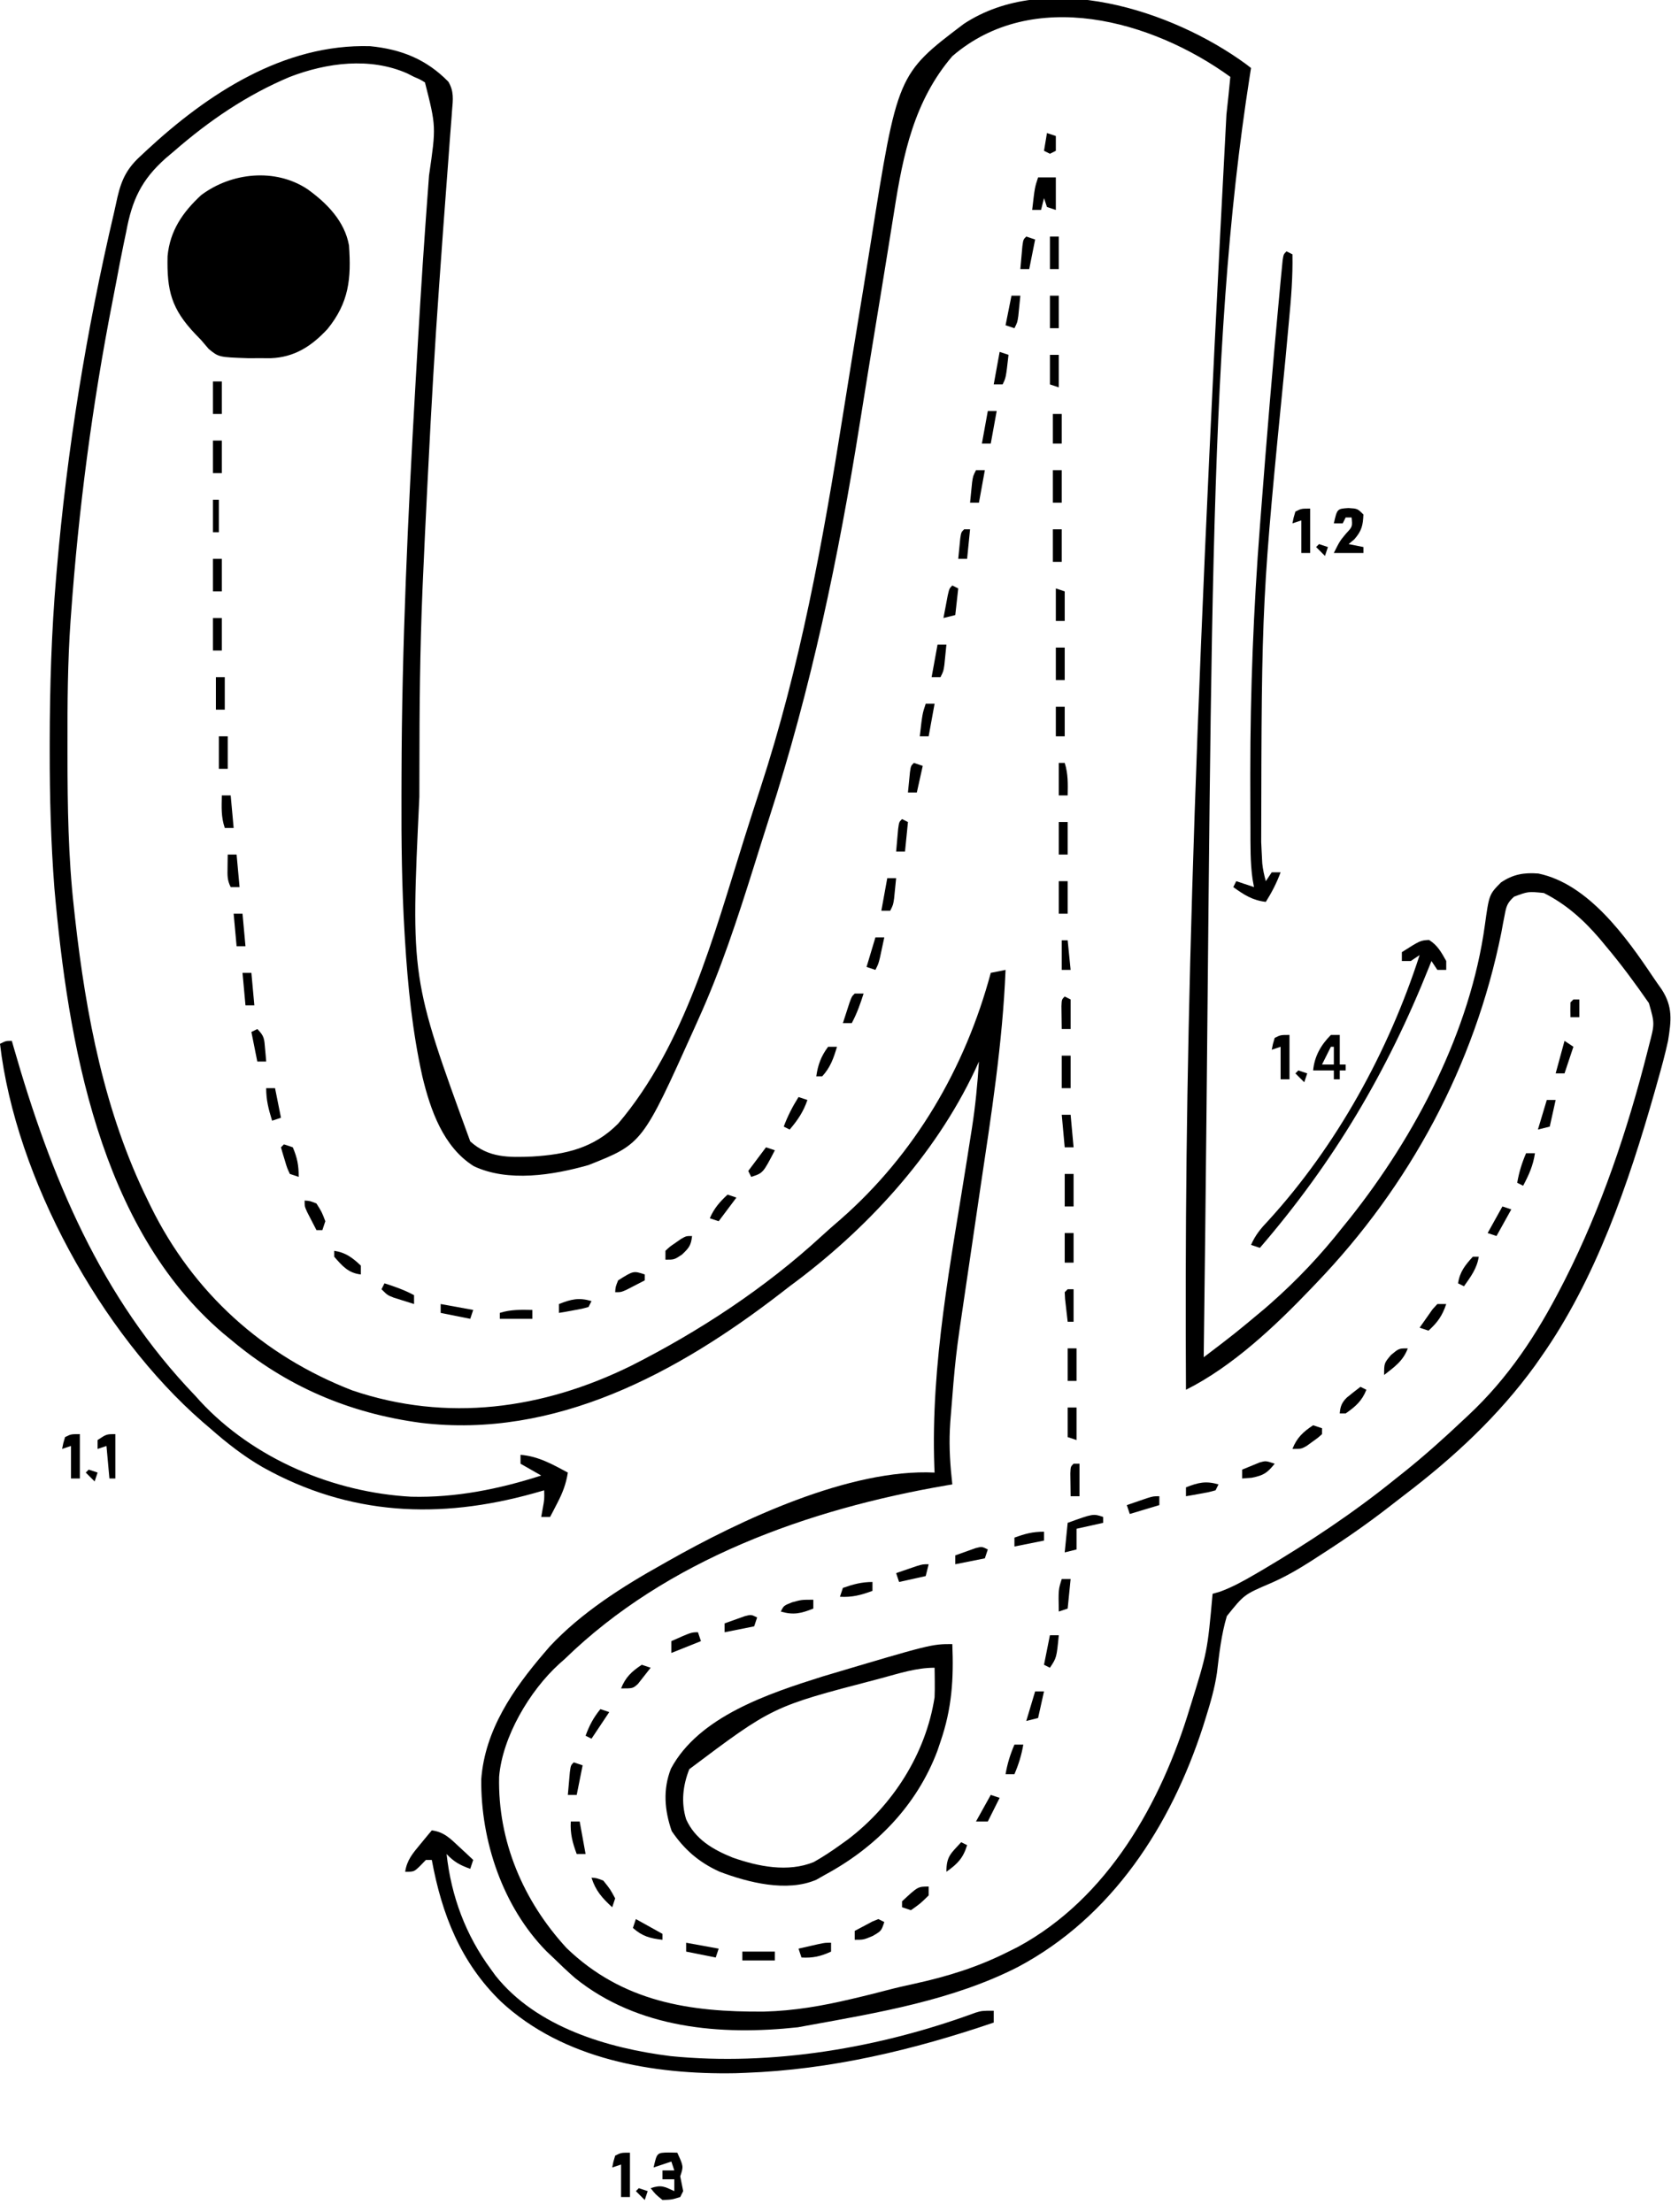<?xml version="1.0" encoding="UTF-8"?>
<svg version="1.1" xmlns="http://www.w3.org/2000/svg" width="565" height="748">
<path d="M0 0 C0.58 0.449 1.16 0.898 1.758 1.36 C1.566 2.567 1.566 2.567 1.371 3.798 C-13.59 99.308 -11.137 199.226 -14.242 437.36 C-3.707 429.348 -3.707 429.348 6.445 420.86 C7.072 420.313 7.698 419.765 8.344 419.201 C17.359 411.255 25.33 402.808 32.758 393.36 C33.537 392.397 34.317 391.434 35.121 390.442 C57.404 362.402 75.915 327.009 80.824 291.205 C82.262 280.85 82.262 280.85 86.258 276.798 C90.324 274.033 94.054 273.387 98.918 273.774 C115.756 277.249 128.609 295.22 137.678 308.752 C138.621 310.156 139.597 311.538 140.578 312.915 C144.448 318.858 143.841 323.541 142.758 330.36 C141.763 334.933 140.538 339.423 139.258 343.923 C138.726 345.814 138.726 345.814 138.183 347.743 C129.462 378.398 118.294 411.08 99.758 437.36 C99.095 438.307 98.432 439.253 97.75 440.228 C85.457 457.19 70.204 471.335 53.583 483.967 C51.741 485.373 49.915 486.797 48.09 488.224 C40.615 494.01 32.909 499.331 24.945 504.423 C24.02 505.024 23.094 505.624 22.141 506.243 C17.635 509.117 13.214 511.691 8.304 513.813 C-0.576 517.609 -0.576 517.609 -6.424 524.903 C-8.292 531.172 -8.992 537.596 -9.761 544.074 C-10.527 549.303 -11.977 554.263 -13.555 559.298 C-13.851 560.246 -14.148 561.194 -14.453 562.17 C-25.329 595.794 -45.266 626.68 -77.086 643.573 C-99.026 654.783 -124.18 658.989 -148.242 663.36 C-149.294 663.554 -150.346 663.747 -151.43 663.946 C-177.654 666.794 -205.502 664.422 -226.77 647.329 C-229.341 645.078 -231.803 642.753 -234.242 640.36 C-235.006 639.633 -235.769 638.906 -236.555 638.157 C-251.276 623.129 -258.716 600.855 -258.52 580.083 C-257.279 563.426 -247.767 549.646 -237.242 537.36 C-236.619 536.632 -235.995 535.904 -235.352 535.153 C-224.675 523.731 -210.816 514.928 -197.242 507.36 C-196.351 506.853 -196.351 506.853 -195.441 506.335 C-170.945 492.433 -133.924 474.964 -105.242 476.36 C-105.269 475.752 -105.295 475.143 -105.322 474.517 C-106.592 439.535 -99.704 404.88 -94.278 370.452 C-94.085 369.219 -93.892 367.986 -93.694 366.715 C-93.334 364.412 -92.969 362.109 -92.6 359.807 C-91.436 352.34 -90.722 344.901 -90.242 337.36 C-90.681 338.318 -91.119 339.276 -91.571 340.263 C-105.259 369.326 -128.504 394.452 -154.242 413.36 C-155.693 414.486 -155.693 414.486 -157.172 415.634 C-192.211 442.696 -233.549 465.018 -278.96 459.538 C-303.191 456.288 -324.503 447.184 -343.242 431.36 C-344.055 430.695 -344.867 430.03 -345.703 429.345 C-387.706 393.569 -398.284 330.555 -402.848 278.763 C-404.035 263.286 -404.447 247.88 -404.43 232.36 C-404.429 231.311 -404.429 230.262 -404.428 229.18 C-404.399 210.507 -403.837 191.966 -402.242 173.36 C-402.182 172.642 -402.121 171.923 -402.058 171.182 C-398.577 130.455 -392.049 90.122 -382.7 50.333 C-382.287 48.551 -381.899 46.764 -381.515 44.977 C-380.073 38.804 -378.149 35.092 -373.43 30.86 C-372.86 30.322 -372.289 29.784 -371.701 29.229 C-351.002 10.028 -325.281 -6.882 -296.074 -6.022 C-285.511 -4.967 -277.065 -1.584 -269.634 6.002 C-267.714 9.256 -268.069 12.025 -268.389 15.655 C-268.441 16.39 -268.493 17.125 -268.546 17.883 C-268.723 20.343 -268.922 22.8 -269.121 25.259 C-269.251 27.013 -269.379 28.768 -269.505 30.522 C-269.779 34.289 -270.062 38.054 -270.352 41.82 C-271.043 50.803 -271.682 59.79 -272.321 68.777 C-272.467 70.83 -272.614 72.884 -272.761 74.937 C-274.229 95.457 -275.406 115.985 -276.432 136.531 C-276.553 138.947 -276.676 141.363 -276.799 143.779 C-277.317 153.971 -277.802 164.164 -278.242 174.36 C-278.297 175.618 -278.351 176.876 -278.407 178.172 C-279.237 198.074 -279.43 217.958 -279.428 237.874 C-279.428 241.198 -279.435 244.523 -279.448 247.847 C-282.365 309.21 -282.365 309.21 -262.242 364.36 C-256.051 369.966 -249.232 369.803 -241.278 369.483 C-230.011 368.802 -220.468 366.663 -212.242 358.36 C-189.537 331.596 -179.929 294.747 -169.597 261.953 C-167.823 256.333 -166.039 250.717 -164.203 245.117 C-150.646 203.671 -143.083 161.928 -136.275 118.939 C-133.993 104.532 -131.64 90.136 -129.285 75.74 C-128.467 70.727 -127.662 65.712 -126.868 60.695 C-117.799 3.45 -117.799 3.45 -95.43 -13.515 C-67.451 -32.022 -24.891 -18.2 0 0 Z M-99.242 -2.64 C-112.143 12.435 -115.888 30.544 -118.874 49.627 C-119.109 51.091 -119.344 52.554 -119.581 54.017 C-120.086 57.146 -120.587 60.276 -121.085 63.406 C-121.887 68.434 -122.708 73.46 -123.534 78.484 C-123.745 79.773 -123.745 79.773 -123.961 81.087 C-124.249 82.844 -124.538 84.601 -124.826 86.358 C-126.74 98.018 -128.642 109.679 -130.493 121.349 C-137.749 167.026 -146.945 210.964 -161.165 255.011 C-162.943 260.539 -164.674 266.082 -166.412 271.623 C-171.915 289.166 -177.616 306.606 -185.242 323.36 C-185.644 324.258 -186.046 325.156 -186.46 326.081 C-204.023 365.135 -204.023 365.135 -222.242 372.36 C-234.283 375.79 -249.447 378.228 -261.067 372.731 C-271.369 366.239 -275.697 353.753 -278.43 342.423 C-281.814 327.177 -283.366 311.746 -284.313 296.177 C-284.356 295.467 -284.4 294.757 -284.444 294.025 C-285.373 278.504 -285.562 263.012 -285.501 247.467 C-285.492 245.239 -285.487 243.011 -285.482 240.783 C-285.374 196.794 -283.315 152.956 -280.805 109.048 C-280.727 107.684 -280.727 107.684 -280.647 106.292 C-279.66 89.061 -278.649 71.832 -277.414 54.617 C-277.31 53.16 -277.31 53.16 -277.204 51.674 C-276.87 47.018 -276.53 42.363 -276.179 37.708 C-273.77 21.162 -273.77 21.162 -277.555 6.235 C-279.256 5.194 -279.256 5.194 -281.242 4.36 C-282.374 3.782 -282.374 3.782 -283.528 3.192 C-296.121 -2.373 -310.71 -0.447 -323.242 4.36 C-337.698 10.421 -350.443 19.097 -362.242 29.36 C-363.236 30.202 -364.229 31.044 -365.253 31.911 C-373.403 39.16 -376.587 45.98 -378.555 56.673 C-378.862 58.158 -379.172 59.643 -379.486 61.127 C-380.302 65.059 -381.055 69 -381.79 72.948 C-382.24 75.346 -382.705 77.74 -383.175 80.133 C-390.054 115.248 -394.696 150.67 -397.242 186.36 C-397.291 187.025 -397.339 187.691 -397.389 188.376 C-398.376 202.321 -398.443 216.26 -398.43 230.235 C-398.429 231.41 -398.429 232.585 -398.428 233.795 C-398.404 251.063 -398.176 268.184 -396.242 285.36 C-396.114 286.544 -395.985 287.727 -395.852 288.947 C-392.177 321.713 -385.904 354.598 -371.242 384.36 C-370.753 385.365 -370.753 385.365 -370.254 386.391 C-355.877 415.617 -332.281 436.875 -302.11 448.575 C-270.059 459.436 -237.701 454.934 -207.895 440.267 C-184.823 428.605 -162.559 413.986 -143.512 396.446 C-141.415 394.519 -139.279 392.653 -137.117 390.798 C-111.847 368.667 -94.893 339.569 -86.242 307.36 C-84.592 307.03 -82.942 306.7 -81.242 306.36 C-82.246 331.165 -86.092 355.552 -89.753 380.073 C-91.052 388.798 -92.325 397.527 -93.6 406.256 C-94.041 409.267 -94.486 412.277 -94.933 415.287 C-98.185 437.181 -98.185 437.181 -99.93 459.235 C-100.001 460.484 -100.001 460.484 -100.073 461.759 C-100.368 468.034 -99.942 474.121 -99.242 480.36 C-99.894 480.47 -100.545 480.579 -101.217 480.692 C-147.912 488.707 -195.752 505.784 -230.242 539.36 C-231.219 540.227 -231.219 540.227 -232.215 541.11 C-242.176 550.187 -251.365 565.713 -252.481 579.251 C-252.961 601.001 -244.298 621.272 -229.645 637.181 C-210.814 655.318 -188.157 658.877 -162.887 658.646 C-152.739 658.394 -143.095 656.701 -133.242 654.36 C-132.534 654.195 -131.826 654.029 -131.096 653.859 C-127.838 653.088 -124.601 652.27 -121.364 651.415 C-118.308 650.612 -115.241 649.911 -112.153 649.243 C-100.823 646.766 -90.604 643.592 -80.242 638.36 C-78.678 637.577 -78.678 637.577 -77.082 636.778 C-46.591 620.267 -28.578 588.027 -18.894 555.842 C-12.992 536.916 -12.992 536.916 -11.242 517.36 C-10.017 517.008 -10.017 517.008 -8.766 516.649 C-4.503 515.09 -0.778 513.022 3.133 510.735 C3.945 510.262 4.758 509.788 5.596 509.3 C21.29 500.017 36.592 489.855 50.758 478.36 C51.681 477.628 52.604 476.896 53.554 476.142 C60.571 470.513 67.224 464.535 73.758 458.36 C74.51 457.659 74.51 457.659 75.278 456.943 C88.773 444.302 98.341 429.752 106.758 413.36 C107.142 412.613 107.526 411.866 107.921 411.096 C120.228 386.818 129.071 360.456 135.758 334.11 C136.069 332.887 136.069 332.887 136.387 331.639 C138.26 324.491 138.26 324.491 136.289 317.599 C131.686 310.969 126.961 304.532 121.758 298.36 C121.047 297.503 120.337 296.646 119.605 295.763 C114.183 289.444 108.261 284.112 100.758 280.36 C95.478 279.824 95.478 279.824 90.708 281.592 C88.359 283.722 88.049 284.897 87.484 287.981 C87.303 288.907 87.121 289.832 86.934 290.785 C86.661 292.276 86.661 292.276 86.383 293.798 C77.32 338.725 55.462 379.328 23.758 412.36 C23.223 412.923 22.688 413.485 22.136 414.064 C10.073 426.681 -4.471 440.475 -20.242 448.36 C-20.828 345.86 -18.575 243.319 -6.558 17.085 C-6.067 12.849 -5.651 8.606 -5.242 4.36 C-31.799 -14.895 -72.106 -26.035 -99.242 -2.64 Z " fill="#000000" transform="translate(421.242,21.64)"/>
<path d="M0 0 C6.518 4.69 12.553 10.812 14 19 C14.799 30.256 13.991 38.319 6.75 47.25 C1.345 53.073 -4.408 56.822 -12.426 57.133 C-13.708 57.13 -14.991 57.128 -16.312 57.125 C-17.587 57.128 -18.862 57.13 -20.176 57.133 C-30.037 56.79 -30.037 56.79 -33.438 54 C-34.283 53.01 -35.129 52.02 -36 51 C-36.654 50.323 -37.307 49.646 -37.98 48.949 C-46.012 40.479 -47.623 34.343 -47.344 22.625 C-46.528 14.026 -42.253 7.799 -36 2 C-25.825 -5.665 -10.932 -7.281 0 0 Z " fill="#000000" transform="translate(104,64)"/>
<path d="M0 0 C0.486 11.796 -0.124 21.728 -4 33 C-4.351 34.036 -4.701 35.073 -5.062 36.141 C-12.025 54.611 -25.855 68.759 -43 78 C-44.471 78.837 -44.471 78.837 -45.973 79.691 C-55.902 83.983 -69.082 80.645 -78.789 76.934 C-85.719 73.762 -90.594 69.529 -94.875 63.25 C-97.316 56.199 -97.909 49.149 -95.137 42.125 C-85.674 24.436 -61.966 16.678 -44 11 C-7.096 0 -7.096 0 0 0 Z M-23.875 11.5 C-24.546 11.68 -25.216 11.859 -25.907 12.044 C-60.759 21.133 -60.759 21.133 -88.938 42.312 C-91.105 47.794 -91.768 53.564 -90 59.25 C-86.98 65.997 -80.933 69.509 -74.305 72.188 C-65.663 75.234 -55.581 77.278 -46.852 73.715 C-43.754 71.967 -40.884 70.081 -38 68 C-37.112 67.363 -36.224 66.726 -35.309 66.07 C-20.128 54.529 -8.943 37.07 -6 18 C-5.935 16.23 -5.914 14.458 -5.938 12.688 C-5.947 11.804 -5.956 10.921 -5.965 10.012 C-5.976 9.348 -5.988 8.684 -6 8 C-12.187 8 -17.929 9.904 -23.875 11.5 Z " fill="#000000" transform="translate(322,556)"/>
<path d="M0 0 C0.2 0.703 0.401 1.405 0.607 2.129 C13.185 45.987 29.979 86.694 62 120 C62.566 120.629 63.132 121.258 63.715 121.906 C81.768 141.384 108.812 152.737 135.012 154.164 C150.063 154.549 164.721 151.589 179 147 C176.69 145.68 174.38 144.36 172 143 C172 142.01 172 141.02 172 140 C178.028 140.476 182.767 143.197 188 146 C187.396 149.85 186.232 152.861 184.438 156.312 C183.982 157.196 183.527 158.079 183.059 158.988 C182.709 159.652 182.36 160.316 182 161 C181.01 161 180.02 161 179 161 C179.165 160.072 179.33 159.144 179.5 158.188 C180.077 155.044 180.077 155.044 180 152 C178.221 152.507 178.221 152.507 176.406 153.023 C144.645 161.859 114.29 160.61 84.938 144.25 C78.392 140.485 72.665 135.995 67 131 C66.17 130.291 65.34 129.582 64.484 128.852 C30.159 98.952 1.318 46.503 -4 1 C-2 0 -2 0 0 0 Z " fill="#000000" transform="translate(4,352)"/>
<path d="M0 0 C4.138 0.532 6.271 2.779 9.25 5.562 C10.142 6.389 11.034 7.215 11.953 8.066 C12.629 8.704 13.304 9.343 14 10 C13.67 10.99 13.34 11.98 13 13 C9.574 11.796 7.467 10.641 5 8 C6.568 22.272 11.45 35.435 20 47 C20.509 47.704 21.018 48.408 21.543 49.133 C35.385 66.564 59.557 73.691 80.715 76.34 C115.034 79.776 151.568 73.549 183.793 61.664 C186 61 186 61 190 61 C190 62.32 190 63.64 190 65 C162.793 74.267 134.816 80.957 106 82 C104.902 82.041 103.803 82.082 102.672 82.125 C74.824 82.643 44.467 77.489 23.374 57.892 C9.726 44.638 3.394 28.403 0 10 C-0.66 10 -1.32 10 -2 10 C-2.639 10.66 -3.279 11.32 -3.938 12 C-6 14 -6 14 -9 14 C-8.418 10.048 -6.448 7.779 -3.938 4.75 C-3.204 3.858 -2.471 2.966 -1.715 2.047 C-1.149 1.371 -0.583 0.696 0 0 Z " fill="#000000" transform="translate(146,619)"/>
<path d="M0 0 C0.66 0.33 1.32 0.66 2 1 C2.152 8.583 1.549 15.993 0.828 23.539 C0.704 24.878 0.58 26.218 0.457 27.557 C0.194 30.419 -0.071 33.281 -0.336 36.142 C-8.409 117.826 -8.409 117.826 -8.562 199.75 C-8.523 200.598 -8.484 201.446 -8.443 202.32 C-8.381 203.546 -8.381 203.546 -8.316 204.797 C-8.28 205.512 -8.243 206.227 -8.205 206.964 C-7.995 209.053 -7.559 210.978 -7 213 C-6.34 212.01 -5.68 211.02 -5 210 C-4.01 210 -3.02 210 -2 210 C-3.335 213.594 -4.96 216.755 -7 220 C-11.515 219.469 -14.347 217.634 -18 215 C-17.505 214.01 -17.505 214.01 -17 213 C-15.02 213.66 -13.04 214.32 -11 215 C-11.161 214.111 -11.322 213.222 -11.487 212.306 C-12.295 206.601 -12.182 200.859 -12.203 195.109 C-12.21 193.838 -12.217 192.567 -12.224 191.257 C-12.244 187.088 -12.249 182.919 -12.25 178.75 C-12.25 178.034 -12.251 177.319 -12.251 176.581 C-12.26 148.629 -11.153 120.874 -9 93 C-8.906 91.769 -8.811 90.538 -8.714 89.269 C-6.755 63.747 -4.66 38.234 -2.25 12.75 C-2.135 11.514 -2.019 10.278 -1.9 9.005 C-1.794 7.926 -1.688 6.846 -1.578 5.734 C-1.49 4.829 -1.401 3.924 -1.31 2.991 C-1 1 -1 1 0 0 Z " fill="#000000" transform="translate(435,85)"/>
<path d="M0 0 C2.884 1.79 4.178 4.206 5.812 7.125 C5.812 8.115 5.812 9.105 5.812 10.125 C4.822 10.125 3.833 10.125 2.812 10.125 C2.152 9.135 1.492 8.145 0.812 7.125 C0.572 7.732 0.331 8.338 0.083 8.963 C-14.105 44.575 -32.148 75.039 -57.188 104.125 C-58.178 103.795 -59.167 103.465 -60.188 103.125 C-58.721 99.768 -56.834 97.516 -54.312 94.875 C-31.181 69.523 -13.711 37.684 -3.188 5.125 C-4.178 5.785 -5.168 6.445 -6.188 7.125 C-7.178 7.125 -8.168 7.125 -9.188 7.125 C-9.188 6.135 -9.188 5.145 -9.188 4.125 C-2.953 0.169 -2.953 0.169 0 0 Z " fill="#000000" transform="translate(483.188,317.875)"/>
<path d="M0 0 C1.454 0.031 1.454 0.031 2.938 0.062 C5.062 4.688 5.062 4.688 3.938 8.062 C4.263 9.731 4.596 11.397 4.938 13.062 C4.607 13.723 4.277 14.383 3.938 15.062 C1.125 15.938 1.125 15.938 -2.062 16.062 C-4.438 14.125 -4.438 14.125 -6.062 12.062 C-2.439 10.855 -1.421 11.519 1.938 13.062 C1.938 11.742 1.938 10.422 1.938 9.062 C0.618 9.062 -0.703 9.062 -2.062 9.062 C-2.062 8.072 -2.062 7.082 -2.062 6.062 C-0.743 6.062 0.578 6.062 1.938 6.062 C1.607 5.072 1.278 4.082 0.938 3.062 C-1.042 3.723 -3.022 4.383 -5.062 5.062 C-3.938 0.08 -3.938 0.08 0 0 Z " fill="#000000" transform="translate(226.062,727.938)"/>
<path d="M0 0 C3.062 0.188 3.062 0.188 5.062 2.188 C4.9 5.924 4.475 7.713 2 10.562 C1.361 11.099 0.721 11.635 0.062 12.188 C1.712 12.518 3.362 12.848 5.062 13.188 C5.062 13.848 5.062 14.508 5.062 15.188 C1.762 15.188 -1.538 15.188 -4.938 15.188 C-2.938 11.188 -2.938 11.188 -0.812 8.625 C1.367 6.304 1.367 6.304 1.062 3.188 C0.403 3.188 -0.258 3.188 -0.938 3.188 C-1.268 3.848 -1.597 4.508 -1.938 5.188 C-2.928 5.188 -3.917 5.188 -4.938 5.188 C-3.821 0.244 -3.821 0.244 0 0 Z " fill="#000000" transform="translate(455.938,171.812)"/>
<path d="M0 0 C0.99 0 1.98 0 3 0 C3 3.3 3 6.6 3 10 C3.66 10 4.32 10 5 10 C5 10.66 5 11.32 5 12 C4.34 12 3.68 12 3 12 C3 12.99 3 13.98 3 15 C2.34 15 1.68 15 1 15 C1 14.01 1 13.02 1 12 C-1.31 12 -3.62 12 -6 12 C-5.566 7.229 -3.357 3.366 0 0 Z M0 4 C-0.99 5.98 -1.98 7.96 -3 10 C-1.68 10 -0.36 10 1 10 C1 8.02 1 6.04 1 4 C0.67 4 0.34 4 0 4 Z " fill="#000000" transform="translate(450,350)"/>
<path d="M0 0 C1.98 0 3.96 0 6 0 C6 3.63 6 7.26 6 11 C5.01 10.67 4.02 10.34 3 10 C2.67 9.01 2.34 8.02 2 7 C1.67 8.32 1.34 9.64 1 11 C0.01 11 -0.98 11 -2 11 C-1.125 3.375 -1.125 3.375 0 0 Z " fill="#000000" transform="translate(351,60)"/>
<path d="M0 0 C0 0.66 0 1.32 0 2 C-2.97 2.66 -5.94 3.32 -9 4 C-9 6.31 -9 8.62 -9 11 C-10.32 11.33 -11.64 11.66 -13 12 C-12.67 8.7 -12.34 5.4 -12 2 C-3.375 -1.125 -3.375 -1.125 0 0 Z " fill="#000000" transform="translate(373,513)"/>
<path d="M0 0 C0 4.95 0 9.9 0 15 C-0.99 15 -1.98 15 -3 15 C-3 11.37 -3 7.74 -3 4 C-3.99 4.33 -4.98 4.66 -6 5 C-5.625 3.062 -5.625 3.062 -5 1 C-3 0 -3 0 0 0 Z " fill="#000000" transform="translate(213,728)"/>
<path d="M0 0 C0 4.95 0 9.9 0 15 C-0.99 15 -1.98 15 -3 15 C-3 11.37 -3 7.74 -3 4 C-3.99 4.33 -4.98 4.66 -6 5 C-5.625 3.062 -5.625 3.062 -5 1 C-3 0 -3 0 0 0 Z " fill="#000000" transform="translate(27,485)"/>
<path d="M0 0 C0 4.95 0 9.9 0 15 C-0.99 15 -1.98 15 -3 15 C-3 11.37 -3 7.74 -3 4 C-3.99 4.33 -4.98 4.66 -6 5 C-5.625 3.062 -5.625 3.062 -5 1 C-3 0 -3 0 0 0 Z " fill="#000000" transform="translate(436,350)"/>
<path d="M0 0 C0 4.95 0 9.9 0 15 C-0.99 15 -1.98 15 -3 15 C-3 11.37 -3 7.74 -3 4 C-3.99 4.33 -4.98 4.66 -6 5 C-5.625 3.062 -5.625 3.062 -5 1 C-3 0 -3 0 0 0 Z " fill="#000000" transform="translate(443,172)"/>
<path d="M0 0 C0 4.95 0 9.9 0 15 C-0.66 15 -1.32 15 -2 15 C-2.33 11.37 -2.66 7.74 -3 4 C-3.99 4.33 -4.98 4.66 -6 5 C-6 4.01 -6 3.02 -6 2 C-3 0 -3 0 0 0 Z " fill="#000000" transform="translate(39,485)"/>
<path d="M0 0 C0.99 0.33 1.98 0.66 3 1 C2.098 2.178 1.178 3.342 0.25 4.5 C-0.516 5.475 -0.516 5.475 -1.297 6.469 C-3 8 -3 8 -7 8 C-5.512 4.213 -3.38 2.226 0 0 Z " fill="#000000" transform="translate(217,563)"/>
<path d="M0 0 C0.99 0.33 1.98 0.66 3 1 C-1 8.714 -1 8.714 -5 10 C-5.33 9.34 -5.66 8.68 -6 8 C-4.02 5.36 -2.04 2.72 0 0 Z " fill="#000000" transform="translate(259,388)"/>
<path d="M0 0 C0.99 0 1.98 0 3 0 C3.66 3.63 4.32 7.26 5 11 C4.01 11 3.02 11 2 11 C0.577 7.177 -0.24 4.087 0 0 Z " fill="#000000" transform="translate(193,616)"/>
<path d="M0 0 C0.33 0.99 0.66 1.98 1 3 C-2.3 4.32 -5.6 5.64 -9 7 C-9 5.68 -9 4.36 -9 3 C-2.25 0 -2.25 0 0 0 Z " fill="#000000" transform="translate(236,552)"/>
<path d="M0 0 C-0.33 0.99 -0.66 1.98 -1 3 C-4.3 3.66 -7.6 4.32 -11 5 C-11 4.01 -11 3.02 -11 2 C-9.545 1.47 -8.086 0.951 -6.625 0.438 C-5.813 0.147 -5.001 -0.143 -4.164 -0.441 C-2 -1 -2 -1 0 0 Z " fill="#000000" transform="translate(256,547)"/>
<path d="M0 0 C-0.33 1.32 -0.66 2.64 -1 4 C-3.97 4.66 -6.94 5.32 -10 6 C-10.33 5.01 -10.66 4.02 -11 3 C-9.543 2.496 -8.084 1.997 -6.625 1.5 C-5.813 1.222 -5.001 0.943 -4.164 0.656 C-2 0 -2 0 0 0 Z " fill="#000000" transform="translate(314,529)"/>
<path d="M0 0 C-0.33 0.99 -0.66 1.98 -1 3 C-4.3 3.66 -7.6 4.32 -11 5 C-11 4.01 -11 3.02 -11 2 C-9.545 1.47 -8.086 0.951 -6.625 0.438 C-5.813 0.147 -5.001 -0.143 -4.164 -0.441 C-2 -1 -2 -1 0 0 Z " fill="#000000" transform="translate(334,524)"/>
<path d="M0 0 C3.487 1.109 6.775 2.263 10 4 C10 4.99 10 5.98 10 7 C8.539 6.549 7.082 6.089 5.625 5.625 C4.813 5.37 4.001 5.115 3.164 4.852 C1 4 1 4 -1 2 C-0.67 1.34 -0.34 0.68 0 0 Z " fill="#000000" transform="translate(130,434)"/>
<path d="M0 0 C0.99 0.33 1.98 0.66 3 1 C0.03 4.96 0.03 4.96 -3 9 C-3.99 8.67 -4.98 8.34 -6 8 C-4.557 4.634 -2.667 2.49 0 0 Z " fill="#000000" transform="translate(246,404)"/>
<path d="M0 0 C0.99 0.33 1.98 0.66 3 1 C1.63 4.995 -0.257 7.8 -3 11 C-3.66 10.67 -4.32 10.34 -5 10 C-3.665 6.406 -2.04 3.245 0 0 Z " fill="#000000" transform="translate(270,371)"/>
<path d="M0 0 C0 0.99 0 1.98 0 3 C-3.508 4.604 -6.144 5.22 -10 5 C-10.33 4.01 -10.66 3.02 -11 2 C-9.542 1.664 -8.084 1.331 -6.625 1 C-5.407 0.722 -5.407 0.722 -4.164 0.438 C-2 0 -2 0 0 0 Z " fill="#000000" transform="translate(281,657)"/>
<path d="M0 0 C0.66 0.33 1.32 0.66 2 1 C1 4 1 4 -1.875 5.688 C-5 7 -5 7 -8 7 C-8 6.01 -8 5.02 -8 4 C-6.713 3.303 -5.421 2.618 -4.125 1.938 C-3.406 1.555 -2.686 1.172 -1.945 0.777 C-1.303 0.521 -0.661 0.264 0 0 Z " fill="#000000" transform="translate(297,649)"/>
<path d="M0 0 C1.75 0.125 1.75 0.125 4 1 C6.312 3.875 6.312 3.875 8 7 C7.67 7.99 7.34 8.98 7 10 C3.606 6.874 1.394 4.435 0 0 Z " fill="#000000" transform="translate(200,635)"/>
<path d="M0 0 C0.99 0.33 1.98 0.66 3 1 C1.68 3.64 0.36 6.28 -1 9 C-2.32 9 -3.64 9 -5 9 C-3.35 6.03 -1.7 3.06 0 0 Z " fill="#000000" transform="translate(335,607)"/>
<path d="M0 0 C0.99 0.33 1.98 0.66 3 1 C2.34 4.3 1.68 7.6 1 11 C0.01 11 -0.98 11 -2 11 C-1.86 9.354 -1.713 7.708 -1.562 6.062 C-1.481 5.146 -1.4 4.229 -1.316 3.285 C-1 1 -1 1 0 0 Z " fill="#000000" transform="translate(194,596)"/>
<path d="M0 0 C0.99 0 1.98 0 3 0 C2.34 2.97 1.68 5.94 1 9 C-0.32 9.33 -1.64 9.66 -3 10 C-2.01 6.7 -1.02 3.4 0 0 Z " fill="#000000" transform="translate(350,572)"/>
<path d="M0 0 C0 0.99 0 1.98 0 3 C-4.122 4.63 -6.707 5.263 -11 4 C-10 2 -10 2 -7.188 0.875 C-4 0 -4 0 0 0 Z " fill="#000000" transform="translate(275,541)"/>
<path d="M0 0 C0 0.99 0 1.98 0 3 C-3.823 4.423 -6.913 5.24 -11 5 C-10.67 4.01 -10.34 3.02 -10 2 C-6.543 0.784 -3.672 0 0 0 Z " fill="#000000" transform="translate(295,535)"/>
<path d="M0 0 C0 0.99 0 1.98 0 3 C-4.95 4.485 -4.95 4.485 -10 6 C-10.33 5.01 -10.66 4.02 -11 3 C-9.543 2.496 -8.084 1.997 -6.625 1.5 C-5.813 1.222 -5.001 0.943 -4.164 0.656 C-2 0 -2 0 0 0 Z " fill="#000000" transform="translate(392,506)"/>
<path d="M0 0 C-2.518 3.123 -3.726 3.945 -7.75 4.75 C-9.359 4.874 -9.359 4.874 -11 5 C-11 4.01 -11 3.02 -11 2 C-9.734 1.468 -8.462 0.95 -7.188 0.438 C-6.48 0.147 -5.772 -0.143 -5.043 -0.441 C-3 -1 -3 -1 0 0 Z " fill="#000000" transform="translate(431,495)"/>
<path d="M0 0 C0.99 0.33 1.98 0.66 3 1 C3 1.66 3 2.32 3 3 C1.574 4.289 1.574 4.289 -0.312 5.625 C-0.927 6.071 -1.542 6.517 -2.176 6.977 C-4 8 -4 8 -7 8 C-5.512 4.213 -3.38 2.226 0 0 Z " fill="#000000" transform="translate(444,482)"/>
<path d="M0 0 C0.66 0.33 1.32 0.66 2 1 C0.51 4.794 -1.691 6.683 -5 9 C-5.66 9 -6.32 9 -7 9 C-6.824 6.621 -6.303 5.298 -4.598 3.621 C-3.094 2.379 -1.549 1.186 0 0 Z " fill="#000000" transform="translate(460,469)"/>
<path d="M0 0 C0.99 0 1.98 0 3 0 C3 3.63 3 7.26 3 11 C2.01 11 1.02 11 0 11 C0 7.37 0 3.74 0 0 Z " fill="#000000" transform="translate(361,456)"/>
<path d="M0 0 C0 0.66 0 1.32 0 2 C-1.289 2.672 -2.581 3.337 -3.875 4 C-4.594 4.371 -5.314 4.742 -6.055 5.125 C-8 6 -8 6 -10 6 C-9.875 4.188 -9.875 4.188 -9 2 C-3.812 -1.271 -3.812 -1.271 0 0 Z " fill="#000000" transform="translate(218,431)"/>
<path d="M0 0 C-0.336 3.135 -1.027 4.025 -3.375 6.25 C-6 8 -6 8 -9 8 C-9 7.01 -9 6.02 -9 5 C-7.539 3.613 -7.539 3.613 -5.625 2.312 C-4.685 1.657 -4.685 1.657 -3.727 0.988 C-2 0 -2 0 0 0 Z " fill="#000000" transform="translate(234,418)"/>
<path d="M0 0 C1.812 0.125 1.812 0.125 4 1 C5.812 3.875 5.812 3.875 7 7 C6.67 7.99 6.34 8.98 6 10 C5.34 10 4.68 10 4 10 C3.328 8.711 2.663 7.419 2 6.125 C1.629 5.406 1.258 4.686 0.875 3.945 C0 2 0 2 0 0 Z " fill="#000000" transform="translate(103,406)"/>
<path d="M0 0 C0.99 0 1.98 0 3 0 C3 3.63 3 7.26 3 11 C2.01 11 1.02 11 0 11 C0 7.37 0 3.74 0 0 Z " fill="#000000" transform="translate(360,397)"/>
<path d="M0 0 C0.99 0.33 1.98 0.66 3 1 C4.522 4.604 5 7.052 5 11 C4.01 10.67 3.02 10.34 2 10 C1.051 7.934 1.051 7.934 0.312 5.438 C0.061 4.611 -0.19 3.785 -0.449 2.934 C-0.631 2.296 -0.813 1.657 -1 1 C-0.67 0.67 -0.34 0.34 0 0 Z " fill="#000000" transform="translate(96,387)"/>
<path d="M0 0 C0.99 0 1.98 0 3 0 C3.66 3.3 4.32 6.6 5 10 C4.01 10.33 3.02 10.66 2 11 C0.807 7.123 0 4.084 0 0 Z " fill="#000000" transform="translate(90,368)"/>
<path d="M0 0 C0.99 0 1.98 0 3 0 C3 3.63 3 7.26 3 11 C2.01 11 1.02 11 0 11 C0 7.37 0 3.74 0 0 Z " fill="#000000" transform="translate(359,357)"/>
<path d="M0 0 C0.99 0 1.98 0 3 0 C1.856 3.873 0.767 7.003 -2 10 C-2.66 10 -3.32 10 -4 10 C-3.438 6.064 -2.383 3.208 0 0 Z " fill="#000000" transform="translate(280,354)"/>
<path d="M0 0 C0.99 0 1.98 0 3 0 C1.891 3.487 0.737 6.775 -1 10 C-1.99 10 -2.98 10 -4 10 C-3.524 8.52 -3.044 7.041 -2.562 5.562 C-2.296 4.739 -2.029 3.915 -1.754 3.066 C-1 1 -1 1 0 0 Z " fill="#000000" transform="translate(289,336)"/>
<path d="M0 0 C0.99 0 1.98 0 3 0 C3.33 3.63 3.66 7.26 4 11 C3.01 11 2.02 11 1 11 C0.67 7.37 0.34 3.74 0 0 Z " fill="#000000" transform="translate(82,329)"/>
<path d="M0 0 C0.99 0 1.98 0 3 0 C2.691 1.459 2.378 2.917 2.062 4.375 C1.888 5.187 1.714 5.999 1.535 6.836 C1 9 1 9 0 11 C-0.99 10.67 -1.98 10.34 -3 10 C-2.01 6.7 -1.02 3.4 0 0 Z " fill="#000000" transform="translate(296,317)"/>
<path d="M0 0 C0.99 0 1.98 0 3 0 C3.33 3.63 3.66 7.26 4 11 C3.01 11 2.02 11 1 11 C0.67 7.37 0.34 3.74 0 0 Z " fill="#000000" transform="translate(79,309)"/>
<path d="M0 0 C0.99 0 1.98 0 3 0 C3 3.63 3 7.26 3 11 C2.01 11 1.02 11 0 11 C0 7.37 0 3.74 0 0 Z " fill="#000000" transform="translate(358,298)"/>
<path d="M0 0 C0.99 0 1.98 0 3 0 C2.859 1.459 2.712 2.917 2.562 4.375 C2.481 5.187 2.4 5.999 2.316 6.836 C2 9 2 9 1 11 C0.01 11 -0.98 11 -2 11 C-1.34 7.37 -0.68 3.74 0 0 Z " fill="#000000" transform="translate(300,297)"/>
<path d="M0 0 C0.99 0 1.98 0 3 0 C3.33 3.63 3.66 7.26 4 11 C3.01 11 2.02 11 1 11 C-0.203 8.595 -0.101 7.05 -0.062 4.375 C-0.053 3.558 -0.044 2.74 -0.035 1.898 C-0.024 1.272 -0.012 0.645 0 0 Z " fill="#000000" transform="translate(77,289)"/>
<path d="M0 0 C0.99 0 1.98 0 3 0 C3 3.63 3 7.26 3 11 C2.01 11 1.02 11 0 11 C0 7.37 0 3.74 0 0 Z " fill="#000000" transform="translate(358,278)"/>
<path d="M0 0 C0.99 0 1.98 0 3 0 C3.33 3.63 3.66 7.26 4 11 C3.01 11 2.02 11 1 11 C-0.283 7.15 -0.066 4.053 0 0 Z " fill="#000000" transform="translate(75,269)"/>
<path d="M0 0 C0.99 0 1.98 0 3 0 C3 3.63 3 7.26 3 11 C2.01 11 1.02 11 0 11 C0 7.37 0 3.74 0 0 Z " fill="#000000" transform="translate(74,249)"/>
<path d="M0 0 C0.99 0 1.98 0 3 0 C2.34 3.63 1.68 7.26 1 11 C0.01 11 -0.98 11 -2 11 C-1.125 3.375 -1.125 3.375 0 0 Z " fill="#000000" transform="translate(313,238)"/>
<path d="M0 0 C0.99 0 1.98 0 3 0 C3 3.63 3 7.26 3 11 C2.01 11 1.02 11 0 11 C0 7.37 0 3.74 0 0 Z " fill="#000000" transform="translate(73,229)"/>
<path d="M0 0 C0.99 0 1.98 0 3 0 C3 3.63 3 7.26 3 11 C2.01 11 1.02 11 0 11 C0 7.37 0 3.74 0 0 Z " fill="#000000" transform="translate(357,219)"/>
<path d="M0 0 C0.99 0 1.98 0 3 0 C2.859 1.459 2.712 2.917 2.562 4.375 C2.481 5.187 2.4 5.999 2.316 6.836 C2 9 2 9 1 11 C0.01 11 -0.98 11 -2 11 C-1.34 7.37 -0.68 3.74 0 0 Z " fill="#000000" transform="translate(317,218)"/>
<path d="M0 0 C0.99 0 1.98 0 3 0 C3 3.63 3 7.26 3 11 C2.01 11 1.02 11 0 11 C0 7.37 0 3.74 0 0 Z " fill="#000000" transform="translate(72,209)"/>
<path d="M0 0 C0.99 0 1.98 0 3 0 C3 3.63 3 7.26 3 11 C2.01 11 1.02 11 0 11 C0 7.37 0 3.74 0 0 Z " fill="#000000" transform="translate(72,189)"/>
<path d="M0 0 C0.99 0 1.98 0 3 0 C3 3.63 3 7.26 3 11 C2.01 11 1.02 11 0 11 C0 7.37 0 3.74 0 0 Z " fill="#000000" transform="translate(356,179)"/>
<path d="M0 0 C0.99 0 1.98 0 3 0 C3 3.63 3 7.26 3 11 C2.01 11 1.02 11 0 11 C0 7.37 0 3.74 0 0 Z " fill="#000000" transform="translate(356,159)"/>
<path d="M0 0 C0.99 0 1.98 0 3 0 C2.34 3.63 1.68 7.26 1 11 C0.01 11 -0.98 11 -2 11 C-1.859 9.541 -1.712 8.083 -1.562 6.625 C-1.481 5.813 -1.4 5.001 -1.316 4.164 C-1 2 -1 2 0 0 Z " fill="#000000" transform="translate(330,159)"/>
<path d="M0 0 C0.99 0 1.98 0 3 0 C3 3.63 3 7.26 3 11 C2.01 11 1.02 11 0 11 C0 7.37 0 3.74 0 0 Z " fill="#000000" transform="translate(72,149)"/>
<path d="M0 0 C0.99 0 1.98 0 3 0 C2.34 3.63 1.68 7.26 1 11 C0.01 11 -0.98 11 -2 11 C-1.34 7.37 -0.68 3.74 0 0 Z " fill="#000000" transform="translate(334,139)"/>
<path d="M0 0 C0.99 0 1.98 0 3 0 C3 3.63 3 7.26 3 11 C2.01 11 1.02 11 0 11 C0 7.37 0 3.74 0 0 Z " fill="#000000" transform="translate(72,129)"/>
<path d="M0 0 C0.99 0 1.98 0 3 0 C3 3.63 3 7.26 3 11 C2.01 11 1.02 11 0 11 C0 7.37 0 3.74 0 0 Z " fill="#000000" transform="translate(355,100)"/>
<path d="M0 0 C0.99 0 1.98 0 3 0 C3 3.63 3 7.26 3 11 C2.01 11 1.02 11 0 11 C0 7.37 0 3.74 0 0 Z " fill="#000000" transform="translate(355,80)"/>
<path d="M0 0 C0.99 0.33 1.98 0.66 3 1 C2.34 4.3 1.68 7.6 1 11 C0.01 11 -0.98 11 -2 11 C-1.86 9.354 -1.713 7.708 -1.562 6.062 C-1.481 5.146 -1.4 4.229 -1.316 3.285 C-1 1 -1 1 0 0 Z " fill="#000000" transform="translate(347,80)"/>
<path d="M0 0 C3.63 0.66 7.26 1.32 11 2 C10.67 2.99 10.34 3.98 10 5 C6.7 4.34 3.4 3.68 0 3 C0 2.01 0 1.02 0 0 Z " fill="#000000" transform="translate(232,657)"/>
<path d="M0 0 C2.97 1.65 5.94 3.3 9 5 C9 5.66 9 6.32 9 7 C4.781 6.521 2.203 5.834 -1 3 C-0.67 2.01 -0.34 1.02 0 0 Z " fill="#000000" transform="translate(215,649)"/>
<path d="M0 0 C0.66 0.33 1.32 0.66 2 1 C0.65 5.419 -1.261 7.343 -5 10 C-5 4.695 -3.464 3.81 0 0 Z " fill="#000000" transform="translate(325,623)"/>
<path d="M0 0 C0.99 0 1.98 0 3 0 C2.25 7.625 2.25 7.625 0 11 C-0.66 10.67 -1.32 10.34 -2 10 C-1.34 6.7 -0.68 3.4 0 0 Z " fill="#000000" transform="translate(355,553)"/>
<path d="M0 0 C0.99 0 1.98 0 3 0 C2.67 3.3 2.34 6.6 2 10 C1.01 10.33 0.02 10.66 -1 11 C-1.143 3.571 -1.143 3.571 0 0 Z " fill="#000000" transform="translate(359,534)"/>
<path d="M0 0 C0 0.99 0 1.98 0 3 C-3.3 3.66 -6.6 4.32 -10 5 C-10 4.01 -10 3.02 -10 2 C-6.38 0.684 -3.904 0 0 0 Z " fill="#000000" transform="translate(353,518)"/>
<path d="M0 0 C0.66 0 1.32 0 2 0 C2 3.63 2 7.26 2 11 C1.01 11 0.02 11 -1 11 C-1.027 9.354 -1.046 7.708 -1.062 6.062 C-1.074 5.146 -1.086 4.229 -1.098 3.285 C-1 1 -1 1 0 0 Z " fill="#000000" transform="translate(363,495)"/>
<path d="M0 0 C0.99 0 1.98 0 3 0 C3 3.63 3 7.26 3 11 C2.01 10.67 1.02 10.34 0 10 C0 6.7 0 3.4 0 0 Z " fill="#000000" transform="translate(361,476)"/>
<path d="M0 0 C0.99 0 1.98 0 3 0 C1.688 3.937 0.081 6.227 -3 9 C-3.99 8.67 -4.98 8.34 -6 8 C-5.075 6.658 -4.134 5.327 -3.188 4 C-2.665 3.257 -2.143 2.515 -1.605 1.75 C-0.811 0.884 -0.811 0.884 0 0 Z " fill="#000000" transform="translate(486,441)"/>
<path d="M0 0 C3.63 0.66 7.26 1.32 11 2 C10.67 2.99 10.34 3.98 10 5 C6.7 4.34 3.4 3.68 0 3 C0 2.01 0 1.02 0 0 Z " fill="#000000" transform="translate(149,441)"/>
<path d="M0 0 C-0.33 0.66 -0.66 1.32 -1 2 C-3.285 2.633 -3.285 2.633 -6.062 3.125 C-6.982 3.293 -7.901 3.46 -8.848 3.633 C-9.913 3.815 -9.913 3.815 -11 4 C-11 3.01 -11 2.02 -11 1 C-6.878 -0.63 -4.293 -1.263 0 0 Z " fill="#000000" transform="translate(200,440)"/>
<path d="M0 0 C0.99 0 1.98 0 3 0 C2.393 4.128 0.962 7.332 -1 11 C-1.66 10.67 -2.32 10.34 -3 10 C-2.39 6.442 -1.422 3.317 0 0 Z " fill="#000000" transform="translate(516,390)"/>
<path d="M0 0 C0.99 0 1.98 0 3 0 C2.34 2.97 1.68 5.94 1 9 C-0.32 9.33 -1.64 9.66 -3 10 C-2.01 6.7 -1.02 3.4 0 0 Z " fill="#000000" transform="translate(523,372)"/>
<path d="M0 0 C0.99 0.66 1.98 1.32 3 2 C2.01 4.97 1.02 7.94 0 11 C-0.99 11 -1.98 11 -3 11 C-2.01 7.37 -1.02 3.74 0 0 Z " fill="#000000" transform="translate(529,352)"/>
<path d="M0 0 C2.398 2.398 2.343 3.333 2.625 6.625 C2.7 7.442 2.775 8.26 2.852 9.102 C2.925 10.041 2.925 10.041 3 11 C2.01 11 1.02 11 0 11 C-0.66 7.7 -1.32 4.4 -2 1 C-1.34 0.67 -0.68 0.34 0 0 Z " fill="#000000" transform="translate(87,348)"/>
<path d="M0 0 C0.99 0.33 1.98 0.66 3 1 C3 4.3 3 7.6 3 11 C2.01 11 1.02 11 0 11 C0 7.37 0 3.74 0 0 Z " fill="#000000" transform="translate(357,199)"/>
<path d="M0 0 C0.99 0 1.98 0 3 0 C3 3.63 3 7.26 3 11 C2.01 10.67 1.02 10.34 0 10 C0 6.7 0 3.4 0 0 Z " fill="#000000" transform="translate(355,120)"/>
<path d="M0 0 C0.99 0.33 1.98 0.66 3 1 C2.125 8.75 2.125 8.75 1 11 C0.01 11 -0.98 11 -2 11 C-1.34 7.37 -0.68 3.74 0 0 Z " fill="#000000" transform="translate(338,119)"/>
<path d="M0 0 C0.99 0 1.98 0 3 0 C2.859 1.459 2.712 2.917 2.562 4.375 C2.481 5.187 2.4 5.999 2.316 6.836 C2 9 2 9 1 11 C0.01 10.67 -0.98 10.34 -2 10 C-1.34 6.7 -0.68 3.4 0 0 Z " fill="#000000" transform="translate(342,100)"/>
<path d="M0 0 C0 0.99 0 1.98 0 3 C-2.812 5.75 -2.812 5.75 -6 8 C-6.99 7.67 -7.98 7.34 -9 7 C-9 6.34 -9 5.68 -9 5 C-3.643 0 -3.643 0 0 0 Z " fill="#000000" transform="translate(314,638)"/>
<path d="M0 0 C0.99 0.33 1.98 0.66 3 1 C1.02 3.97 -0.96 6.94 -3 10 C-3.66 9.67 -4.32 9.34 -5 9 C-3.751 5.541 -2.325 2.853 0 0 Z " fill="#000000" transform="translate(203,578)"/>
<path d="M0 0 C-0.33 0.66 -0.66 1.32 -1 2 C-3.285 2.633 -3.285 2.633 -6.062 3.125 C-6.982 3.293 -7.901 3.46 -8.848 3.633 C-9.913 3.815 -9.913 3.815 -11 4 C-11 3.01 -11 2.02 -11 1 C-6.878 -0.63 -4.293 -1.263 0 0 Z " fill="#000000" transform="translate(412,502)"/>
<path d="M0 0 C-1.583 4.274 -4.506 6.265 -8 9 C-8 5 -8 5 -5.688 2.25 C-3 0 -3 0 0 0 Z " fill="#000000" transform="translate(476,456)"/>
<path d="M0 0 C3.872 0.574 6.185 2.341 9 5 C9 5.99 9 6.98 9 8 C4.752 7.528 2.732 5.111 0 2 C0 1.34 0 0.68 0 0 Z " fill="#000000" transform="translate(113,423)"/>
<path d="M0 0 C0.99 0.33 1.98 0.66 3 1 C0.525 5.455 0.525 5.455 -2 10 C-2.99 9.67 -3.98 9.34 -5 9 C-3.35 6.03 -1.7 3.06 0 0 Z " fill="#000000" transform="translate(508,408)"/>
<path d="M0 0 C0.66 0.33 1.32 0.66 2 1 C2 4.3 2 7.6 2 11 C1.01 11 0.02 11 -1 11 C-1.027 9.354 -1.046 7.708 -1.062 6.062 C-1.074 5.146 -1.086 4.229 -1.098 3.285 C-1 1 -1 1 0 0 Z " fill="#000000" transform="translate(360,337)"/>
<path d="M0 0 C0.66 0.33 1.32 0.66 2 1 C1.67 4.3 1.34 7.6 1 11 C0.01 11 -0.98 11 -2 11 C-1.86 9.354 -1.713 7.708 -1.562 6.062 C-1.481 5.146 -1.4 4.229 -1.316 3.285 C-1 1 -1 1 0 0 Z " fill="#000000" transform="translate(305,277)"/>
<path d="M0 0 C0.99 0.33 1.98 0.66 3 1 C2.34 3.97 1.68 6.94 1 10 C0.01 10 -0.98 10 -2 10 C-1.86 8.52 -1.712 7.041 -1.562 5.562 C-1.481 4.739 -1.4 3.915 -1.316 3.066 C-1 1 -1 1 0 0 Z " fill="#000000" transform="translate(309,258)"/>
<path d="M0 0 C0.66 0.33 1.32 0.66 2 1 C1.67 3.97 1.34 6.94 1 10 C-0.32 10.33 -1.64 10.66 -3 11 C-2.692 9.353 -2.379 7.708 -2.062 6.062 C-1.888 5.146 -1.714 4.229 -1.535 3.285 C-1 1 -1 1 0 0 Z " fill="#000000" transform="translate(322,198)"/>
<path d="M0 0 C0.99 0 1.98 0 3 0 C2.39 3.558 1.422 6.683 0 10 C-0.99 10 -1.98 10 -3 10 C-2.39 6.442 -1.422 3.317 0 0 Z " fill="#000000" transform="translate(343,590)"/>
<path d="M0 0 C0.66 0 1.32 0 2 0 C1.385 3.995 -0.706 6.745 -3 10 C-3.66 9.67 -4.32 9.34 -5 9 C-4.427 5.131 -2.61 2.848 0 0 Z " fill="#000000" transform="translate(498,425)"/>
<path d="M0 0 C0.99 0 1.98 0 3 0 C3 3.3 3 6.6 3 10 C2.01 10 1.02 10 0 10 C0 6.7 0 3.4 0 0 Z " fill="#000000" transform="translate(360,417)"/>
<path d="M0 0 C0.99 0 1.98 0 3 0 C3 3.3 3 6.6 3 10 C2.01 10 1.02 10 0 10 C0 6.7 0 3.4 0 0 Z " fill="#000000" transform="translate(357,239)"/>
<path d="M0 0 C0.66 0 1.32 0 2 0 C1.67 3.3 1.34 6.6 1 10 C0.01 10 -0.98 10 -2 10 C-1.86 8.52 -1.712 7.041 -1.562 5.562 C-1.481 4.739 -1.4 3.915 -1.316 3.066 C-1 1 -1 1 0 0 Z " fill="#000000" transform="translate(326,179)"/>
<path d="M0 0 C0.99 0 1.98 0 3 0 C3 3.3 3 6.6 3 10 C2.01 10 1.02 10 0 10 C0 6.7 0 3.4 0 0 Z " fill="#000000" transform="translate(356,140)"/>
<path d="M0 0 C0 0.99 0 1.98 0 3 C-3.63 3 -7.26 3 -11 3 C-11 2.34 -11 1.68 -11 1 C-7.326 -0.176 -3.831 -0.074 0 0 Z " fill="#000000" transform="translate(180,443)"/>
<path d="M0 0 C0.66 0 1.32 0 2 0 C3.176 3.674 3.074 7.169 3 11 C2.01 11 1.02 11 0 11 C0 7.37 0 3.74 0 0 Z " fill="#000000" transform="translate(358,258)"/>
<path d="M0 0 C3.63 0 7.26 0 11 0 C11 0.99 11 1.98 11 3 C7.37 3 3.74 3 0 3 C0 2.01 0 1.02 0 0 Z " fill="#000000" transform="translate(251,660)"/>
<path d="M0 0 C0.66 0 1.32 0 2 0 C2 3.63 2 7.26 2 11 C1.34 11 0.68 11 0 11 C-0.194 9.355 -0.38 7.709 -0.562 6.062 C-0.667 5.146 -0.771 4.229 -0.879 3.285 C-0.919 2.531 -0.959 1.777 -1 1 C-0.67 0.67 -0.34 0.34 0 0 Z " fill="#000000" transform="translate(361,436)"/>
<path d="M0 0 C0.99 0 1.98 0 3 0 C3.33 3.63 3.66 7.26 4 11 C3.01 11 2.02 11 1 11 C0.67 7.37 0.34 3.74 0 0 Z " fill="#000000" transform="translate(359,377)"/>
<path d="M0 0 C0.66 0 1.32 0 2 0 C2.33 3.3 2.66 6.6 3 10 C2.01 10 1.02 10 0 10 C0 6.7 0 3.4 0 0 Z " fill="#000000" transform="translate(359,318)"/>
<path d="M0 0 C0.66 0 1.32 0 2 0 C2 3.63 2 7.26 2 11 C1.34 11 0.68 11 0 11 C0 7.37 0 3.74 0 0 Z " fill="#000000" transform="translate(72,169)"/>
<path d="M0 0 C0.99 0.33 1.98 0.66 3 1 C3 2.65 3 4.3 3 6 C2.01 6.495 2.01 6.495 1 7 C0.34 6.67 -0.32 6.34 -1 6 C-0.67 4.02 -0.34 2.04 0 0 Z " fill="#000000" transform="translate(354,45)"/>
<path d="M0 0 C0.66 0 1.32 0 2 0 C2 1.98 2 3.96 2 6 C1.01 6 0.02 6 -1 6 C-1.043 4.334 -1.041 2.666 -1 1 C-0.67 0.67 -0.34 0.34 0 0 Z " fill="#000000" transform="translate(532,338)"/>
<path d="M0 0 C0.99 0.33 1.98 0.66 3 1 C2.67 1.99 2.34 2.98 2 4 C1.01 3.01 0.02 2.02 -1 1 C-0.67 0.67 -0.34 0.34 0 0 Z " fill="#000000" transform="translate(216,740)"/>
<path d="M0 0 C0.99 0.33 1.98 0.66 3 1 C2.67 1.99 2.34 2.98 2 4 C1.01 3.01 0.02 2.02 -1 1 C-0.67 0.67 -0.34 0.34 0 0 Z " fill="#000000" transform="translate(30,497)"/>
<path d="M0 0 C0.99 0.33 1.98 0.66 3 1 C2.67 1.99 2.34 2.98 2 4 C1.01 3.01 0.02 2.02 -1 1 C-0.67 0.67 -0.34 0.34 0 0 Z " fill="#000000" transform="translate(439,362)"/>
<path d="M0 0 C0.99 0.33 1.98 0.66 3 1 C2.67 1.99 2.34 2.98 2 4 C1.01 3.01 0.02 2.02 -1 1 C-0.67 0.67 -0.34 0.34 0 0 Z " fill="#000000" transform="translate(446,184)"/>
</svg>
